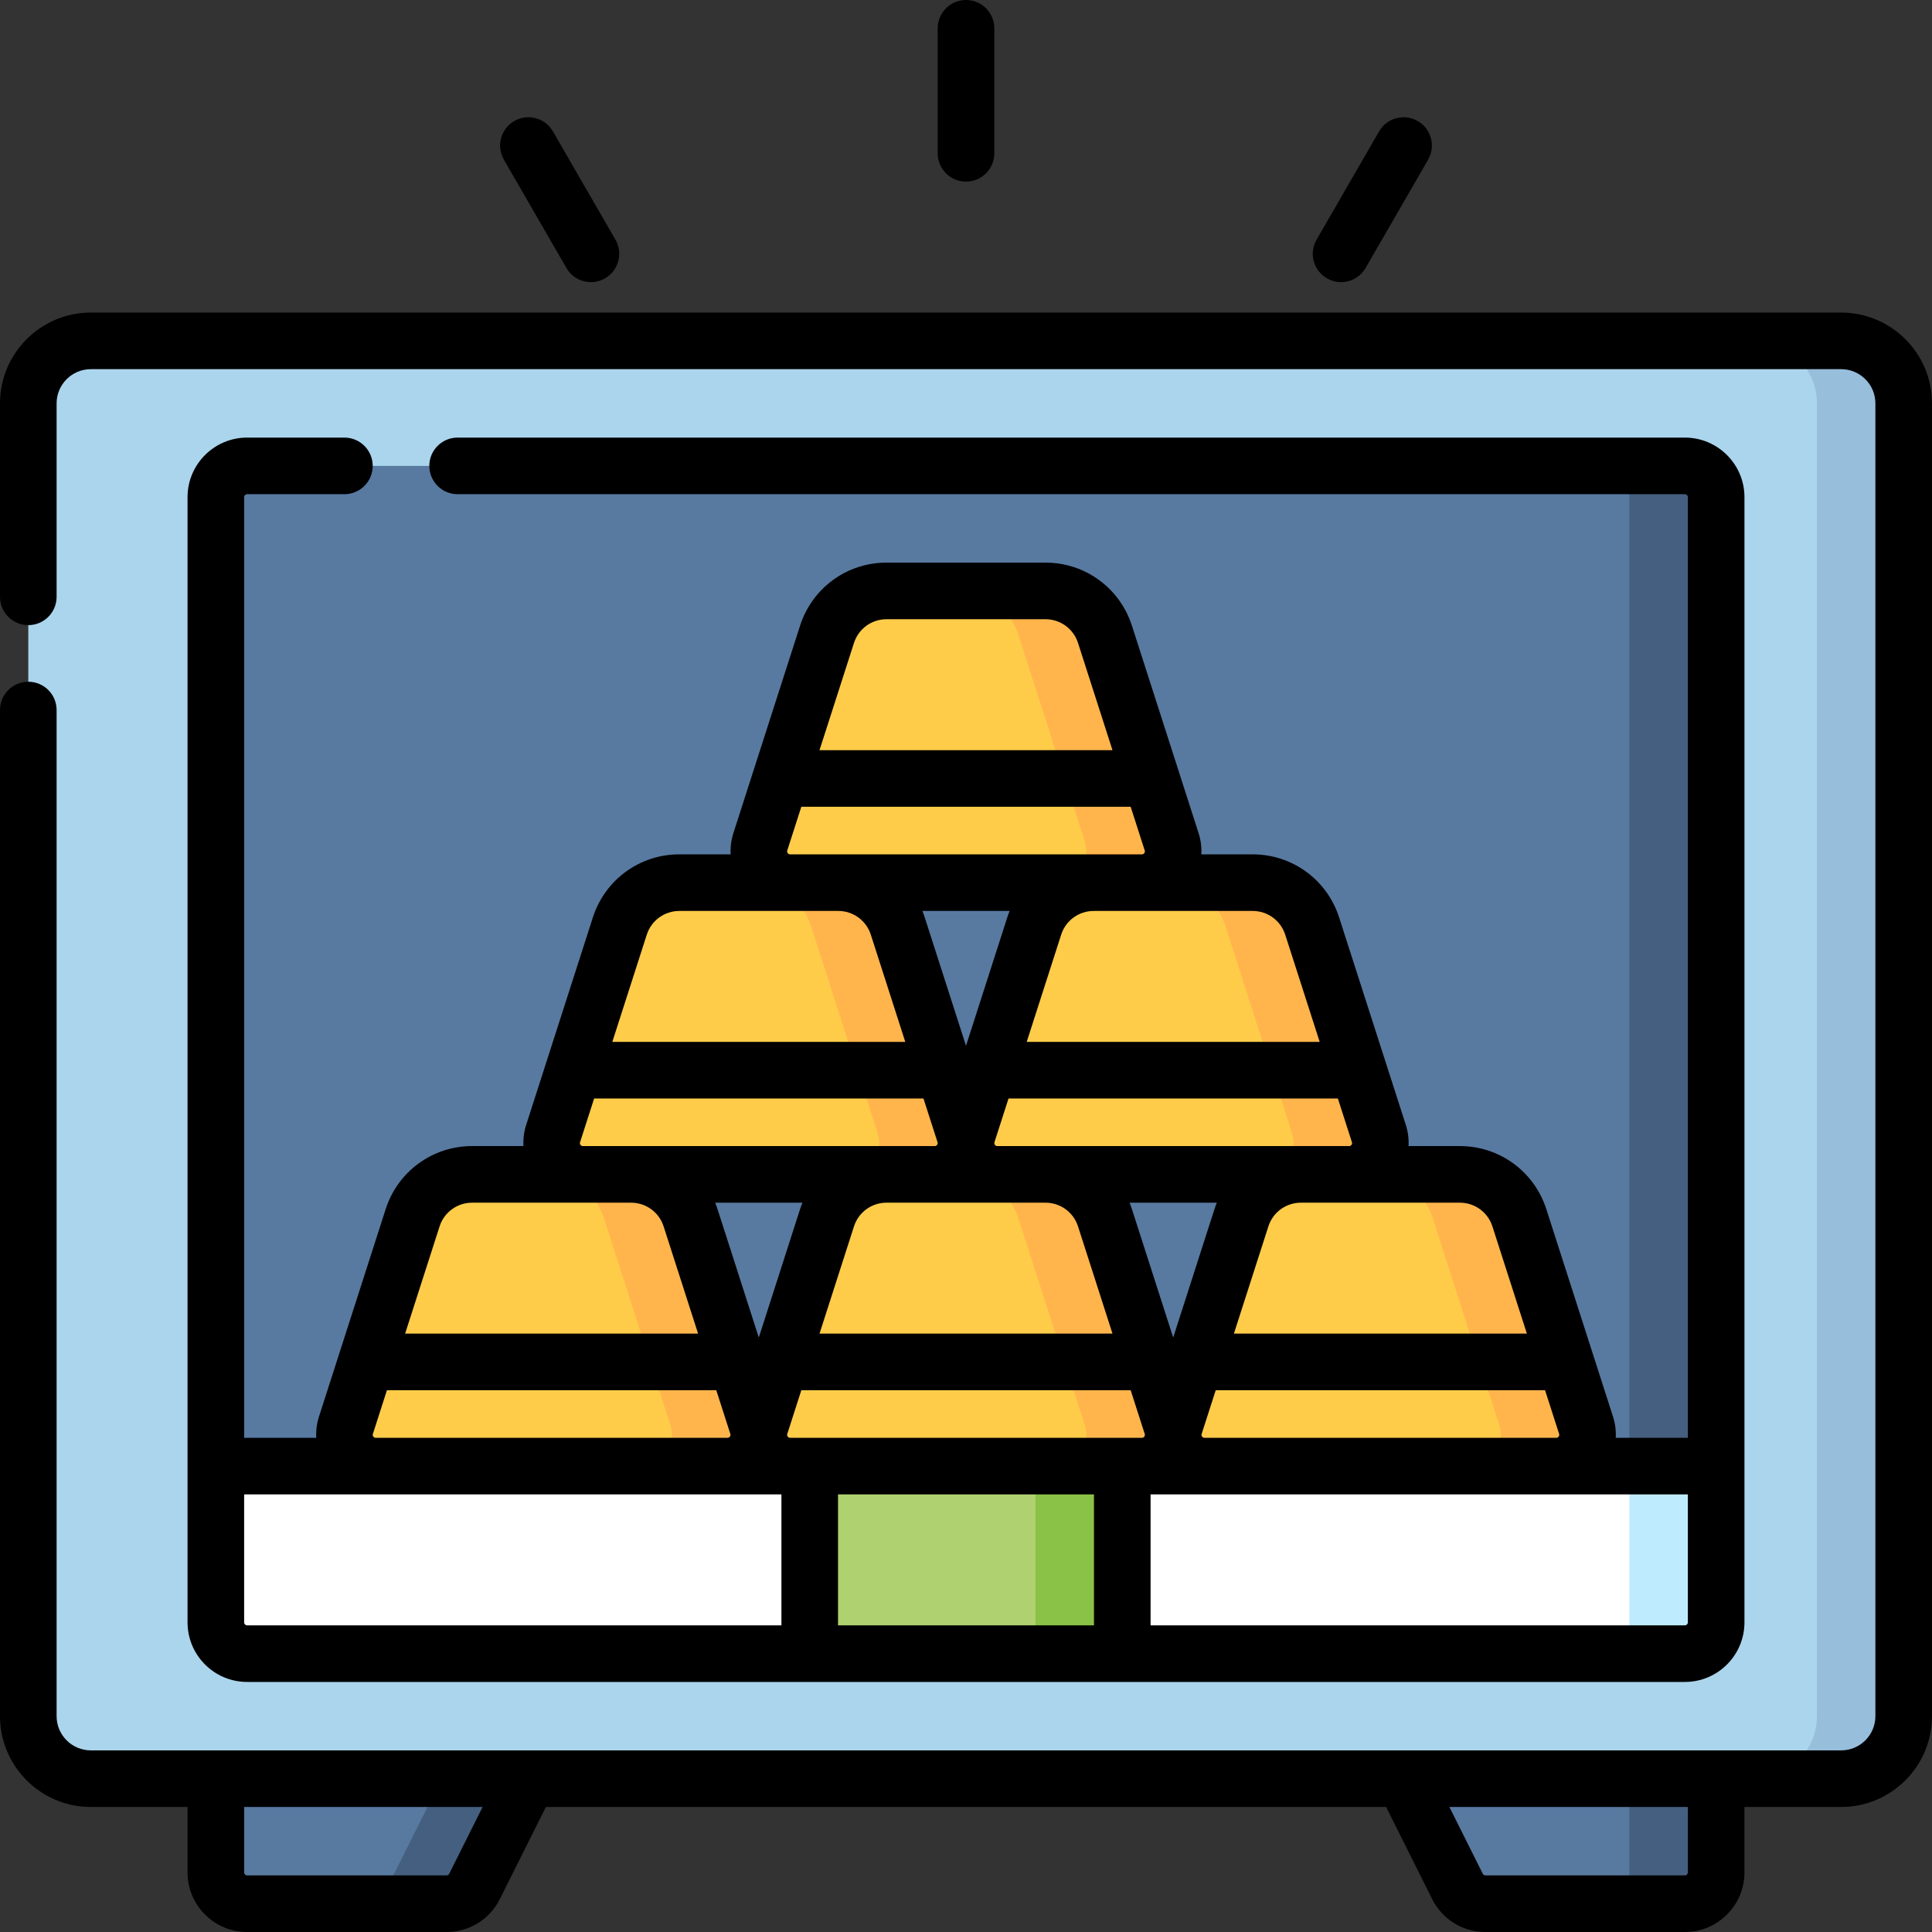 <svg id="Capa_1" enable-background="new 0 0 512 512" height="512" viewBox="0 0 512 512" width="512" xmlns="http://www.w3.org/2000/svg"><rect x="0" y="0" width="512" height="512" fill="#333333" stroke="none"/><g><g><path d="m454.8 463v33.217c0 4.575-3.709 8.283-8.283 8.283h-52.864c-3.138 0-6.006-1.773-7.409-4.579l-14.277-28.554v-8.367z" fill="#587aa1"/><path d="m431.8 463v33.217c0 4.575-3.709 8.283-8.283 8.283h23c4.575 0 8.283-3.708 8.283-8.283v-33.217z" fill="#455f80"/><path d="m57.2 463v33.217c0 4.575 3.709 8.283 8.283 8.283h52.864c3.138 0 6.006-1.773 7.409-4.579l14.277-28.554v-8.367z" fill="#587aa1"/><path d="m117.033 463v8.367l-14.277 28.554c-1.403 2.806-4.271 4.579-7.409 4.579h23c3.138 0 6.006-1.773 7.409-4.579l14.277-28.554v-8.367z" fill="#455f80"/><path d="m487.933 90.333c9.15 0 16.567 7.417 16.567 16.567v347.9c0 9.15-7.417 16.567-16.567 16.567h-463.866c-9.15 0-16.567-7.417-16.567-16.567v-347.9c0-9.149 7.417-16.567 16.567-16.567z" fill="#abd5ed"/><path d="m256 413.383 198.8-24.85v-256.783c0-4.575-3.709-8.283-8.283-8.283h-381.034c-4.575 0-8.283 3.709-8.283 8.283v256.784z" fill="#587aa1"/><g><g><path d="m302.62 233.911h-93.24c-5.617 0-9.605-5.471-7.886-10.818l17.677-54.996c2.202-6.851 8.576-11.497 15.772-11.497h42.114c7.196 0 13.57 4.646 15.772 11.497l17.677 54.996c1.719 5.347-2.269 10.818-7.886 10.818z" fill="#ffcc4a"/><path d="m310.506 223.093-17.677-54.996c-2.202-6.851-8.576-11.497-15.772-11.497h-23c7.196 0 13.57 4.646 15.772 11.497l17.677 54.996c1.719 5.347-2.27 10.818-7.886 10.818h23c5.617 0 9.605-5.471 7.886-10.818z" fill="#ffb54c"/></g><g><path d="m247.711 311.222h-93.24c-5.616 0-9.605-5.471-7.886-10.818l17.677-54.996c2.202-6.851 8.576-11.497 15.772-11.497h42.114c7.196 0 13.57 4.646 15.772 11.497l17.677 54.996c1.718 5.347-2.27 10.818-7.886 10.818z" fill="#ffcc4a"/><path d="m255.597 300.404-17.677-54.996c-2.202-6.851-8.576-11.497-15.772-11.497h-23c7.196 0 13.57 4.646 15.772 11.497l17.677 54.996c1.719 5.347-2.27 10.818-7.886 10.818h23c5.616 0 9.604-5.471 7.886-10.818z" fill="#ffb54c"/></g><g><path d="m357.53 311.222h-93.24c-5.616 0-9.605-5.471-7.886-10.818l17.677-54.996c2.202-6.851 8.576-11.497 15.772-11.497h42.114c7.197 0 13.57 4.646 15.772 11.497l17.677 54.996c1.718 5.347-2.27 10.818-7.886 10.818z" fill="#ffcc4a"/><path d="m365.416 300.404-17.677-54.996c-2.202-6.851-8.575-11.497-15.772-11.497h-23c7.196 0 13.57 4.646 15.772 11.497l17.677 54.996c1.719 5.347-2.27 10.818-7.886 10.818h23c5.616 0 9.604-5.471 7.886-10.818z" fill="#ffb54c"/></g><g><path d="m319.199 388.534c-5.616 0-9.605-5.471-7.886-10.818l17.677-54.996c2.202-6.851 8.576-11.497 15.772-11.497h42.114c7.196 0 13.57 4.646 15.772 11.497l17.677 54.996c1.719 5.347-2.27 10.818-7.886 10.818v2.875l-93.24.125z" fill="#ffcc4a"/><path d="m420.325 377.715-17.677-54.996c-2.202-6.851-8.575-11.497-15.772-11.497h-23c7.197 0 13.57 4.646 15.772 11.497l17.677 54.996c1.719 5.347-2.27 10.818-7.886 10.818h23c5.617.001 9.605-5.471 7.886-10.818z" fill="#ffb54c"/></g><g><path d="m209.38 388.534c-5.616 0-9.605-5.471-7.886-10.818l17.677-54.996c2.202-6.851 8.576-11.497 15.772-11.497h42.114c7.196 0 13.57 4.646 15.772 11.497l17.677 54.996c1.719 5.347-2.27 10.818-7.886 10.818v2.875l-93.24.125z" fill="#ffcc4a"/><path d="m310.506 377.715-17.677-54.996c-2.202-6.851-8.575-11.497-15.772-11.497h-23c7.197 0 13.57 4.646 15.772 11.497l17.677 54.996c1.719 5.347-2.27 10.818-7.886 10.818h23c5.617.001 9.605-5.471 7.886-10.818z" fill="#ffb54c"/></g><g><path d="m99.561 388.534c-5.616 0-9.605-5.471-7.886-10.818l17.677-54.996c2.202-6.851 8.575-11.497 15.772-11.497h42.114c7.196 0 13.57 4.646 15.772 11.497l17.677 54.996c1.719 5.347-2.27 10.818-7.886 10.818v2.875l-93.24.125z" fill="#ffcc4a"/><path d="m200.687 377.715-17.677-54.995c-2.202-6.851-8.575-11.497-15.772-11.497h-23c7.196 0 13.57 4.646 15.772 11.497l17.677 54.996c1.719 5.347-2.27 10.818-7.886 10.818h23c5.617 0 9.605-5.472 7.886-10.819z" fill="#ffb54c"/></g></g><path d="m487.933 90.333h-23c9.15 0 16.567 7.417 16.567 16.567v347.9c0 9.15-7.417 16.567-16.567 16.567h23c9.15 0 16.567-7.417 16.567-16.567v-347.9c0-9.15-7.417-16.567-16.567-16.567z" fill="#97bedb"/><path d="m431.8 131.75v259.659l23-2.875v-256.784c0-4.575-3.709-8.283-8.283-8.283h-23c4.574-.001 8.283 3.708 8.283 8.283z" fill="#455f80"/><path d="m65.483 438.233h149.1l41.417-5 41.417 5h149.099c4.575 0 8.283-3.709 8.283-8.283v-41.417h-157.382l-41.417 5-41.667-5h-157.133v41.417c0 4.575 3.709 8.283 8.283 8.283z" fill="#fff"/><path d="m214.583 388.533h82.833v49.7h-82.833z" fill="#b0d16f"/><path d="m431.8 429.95c0 4.575-3.709 8.283-8.283 8.283h23c4.575 0 8.283-3.709 8.283-8.283v-41.417h-23z" fill="#bfebff"/><path d="m274.417 388.533h23v49.7h-23z" fill="#89c247"/></g><g><path d="m351.65 73.763c1.182.682 2.471 1.006 3.743 1.006 2.592 0 5.113-1.346 6.502-3.751l16.566-28.694c2.071-3.587.842-8.174-2.745-10.245-3.59-2.072-8.176-.842-10.245 2.745l-16.566 28.694c-2.071 3.587-.841 8.174 2.745 10.245z"/><path d="m256 48.133c4.143 0 7.5-3.358 7.5-7.5v-33.133c0-4.142-3.357-7.5-7.5-7.5s-7.5 3.358-7.5 7.5v33.133c0 4.142 3.357 7.5 7.5 7.5z"/><path d="m150.105 71.018c1.389 2.406 3.91 3.751 6.502 3.751 1.273 0 2.562-.324 3.743-1.006 3.587-2.071 4.816-6.658 2.745-10.245l-16.566-28.694c-2.07-3.587-6.659-4.816-10.245-2.745-3.587 2.071-4.816 6.658-2.745 10.245z"/><path d="m487.934 82.833h-463.868c-13.27 0-24.066 10.796-24.066 24.067v51.267c0 4.142 3.357 7.5 7.5 7.5s7.5-3.358 7.5-7.5v-51.267c0-5 4.067-9.067 9.066-9.067h463.867c4.999 0 9.066 4.067 9.066 9.067v347.9c0 4.999-4.067 9.067-9.066 9.067h-463.867c-4.999 0-9.066-4.067-9.066-9.067v-266.633c0-4.142-3.357-7.5-7.5-7.5s-7.5 3.358-7.5 7.5v266.633c0 13.271 10.796 24.067 24.066 24.067h25.634v17.35c0 8.703 7.08 15.783 15.783 15.783h52.864c6.017 0 11.426-3.343 14.116-8.725l12.204-24.408h222.664l12.204 24.408c2.69 5.382 8.1 8.725 14.116 8.725h52.864c8.703 0 15.783-7.08 15.783-15.783v-17.35h25.634c13.271 0 24.066-10.796 24.066-24.067v-347.9c.002-13.271-10.794-24.067-24.064-24.067zm-368.886 413.734c-.134.267-.402.433-.7.433h-52.865c-.432 0-.783-.352-.783-.783v-17.35h63.197zm328.252-.35c0 .432-.352.783-.783.783h-52.864c-.298 0-.566-.166-.7-.433l-8.85-17.7h63.197z"/><path d="m65.483 130.966h25.789c4.143 0 7.5-3.358 7.5-7.5s-3.357-7.5-7.5-7.5h-25.789c-8.703 0-15.783 7.08-15.783 15.783v298.201c0 8.703 7.08 15.783 15.783 15.783h381.033c8.703 0 15.783-7.081 15.783-15.783v-298.201c0-8.703-7.08-15.783-15.783-15.783h-325.244c-4.143 0-7.5 3.358-7.5 7.5s3.357 7.5 7.5 7.5h325.244c.432 0 .783.352.783.783v249.284h-19.108c.095-1.88-.138-3.782-.726-5.613l-17.678-54.996c-3.211-9.99-12.419-16.703-22.912-16.703h-13.594c.095-1.879-.138-3.782-.726-5.613l-17.678-54.996c-3.212-9.99-12.419-16.702-22.912-16.702h-13.594c.095-1.88-.138-3.782-.726-5.613l-17.677-54.996c-3.212-9.99-12.419-16.702-22.913-16.702h-42.113c-10.494 0-19.701 6.712-22.913 16.702l-17.677 54.996c-.588 1.831-.821 3.733-.726 5.613h-13.594c-10.493 0-19.7 6.712-22.912 16.702l-17.678 54.997c-.588 1.83-.821 3.732-.726 5.612h-13.594c-10.493 0-19.701 6.712-22.912 16.703l-17.676 54.996c-.588 1.831-.821 3.733-.726 5.613h-19.108v-249.284c0-.431.352-.783.783-.783zm190.517 146.183-10.94-34.036c-.186-.58-.397-1.145-.623-1.702h23.127c-.226.557-.437 1.123-.623 1.702zm8.289 41.573h12.768c3.953 0 7.423 2.529 8.632 6.292l9.131 28.408h-77.639l9.131-28.408c1.209-3.764 4.679-6.292 8.632-6.292zm39.076 61.288c.03.094.122.379-.112.702-.228.314-.517.321-.622.321h-93.261c-.106 0-.394-.007-.622-.321-.234-.322-.143-.607-.112-.702l3.725-11.588h87.281zm7.544-25.55-10.94-34.035c-.186-.58-.397-1.146-.623-1.703h23.126c-.226.557-.437 1.123-.623 1.703zm-98.879-34.035-10.94 34.035-10.94-34.035c-.186-.58-.398-1.146-.623-1.703h23.126c-.225.557-.436 1.123-.623 1.703zm10.053 75.609h67.834v34.7h-67.834zm225.217 33.916c0 .432-.352.783-.783.783h-141.6v-34.7h142.383zm-128.111-48.917c-.106 0-.395-.007-.624-.322-.234-.322-.142-.607-.112-.701l3.725-11.588h87.282l3.725 11.588c.03.094.122.379-.112.702-.228.314-.517.321-.622.321zm76.318-56.018 9.131 28.408h-77.638l9.131-28.408c1.209-3.764 4.678-6.292 8.631-6.292h42.114c3.953-.001 7.422 2.528 8.631 6.292zm-131.218-21.293c-.099 0-.398 0-.633-.322-.234-.322-.143-.607-.112-.701l3.725-11.588h87.282l3.725 11.587c.03.094.122.38-.112.702-.235.322-.535.322-.634.322zm76.309-56.019 9.132 28.408h-77.64l9.131-28.408c1.209-3.763 4.678-6.292 8.631-6.292h42.114c3.954 0 7.423 2.529 8.632 6.292zm-114.287-77.311c1.209-3.763 4.679-6.292 8.632-6.292h42.113c3.953 0 7.423 2.529 8.632 6.292l9.131 28.408h-77.638zm-17.564 55.697c-.234-.322-.143-.607-.112-.701l3.725-11.588h87.281l3.725 11.589c.03.094.122.379-.112.701s-.534.322-.633.322h-93.24c-.1-.001-.4-.001-.634-.323zm-37.345 21.614c1.209-3.763 4.678-6.292 8.631-6.292h42.114c3.953 0 7.422 2.529 8.631 6.292l9.131 28.408h-77.639zm-17.565 55.697c-.234-.322-.143-.608-.112-.701l3.725-11.588h87.282l3.725 11.588c.03.094.122.379-.112.701s-.534.322-.633.322h-93.24c-.1 0-.4 0-.635-.322zm-37.344 21.615c1.209-3.764 4.678-6.292 8.631-6.292h42.114c3.953 0 7.422 2.529 8.631 6.292l9.131 28.408h-77.639zm-17.565 55.697c-.234-.322-.142-.607-.112-.702l3.725-11.588h87.282l3.725 11.588c.03.094.122.379-.112.701-.229.315-.518.322-.623.322h-93.263c-.106 0-.394-.007-.622-.321zm108.155 15.321v34.7h-141.6c-.432 0-.783-.352-.783-.783v-33.917z"/></g></g></svg>